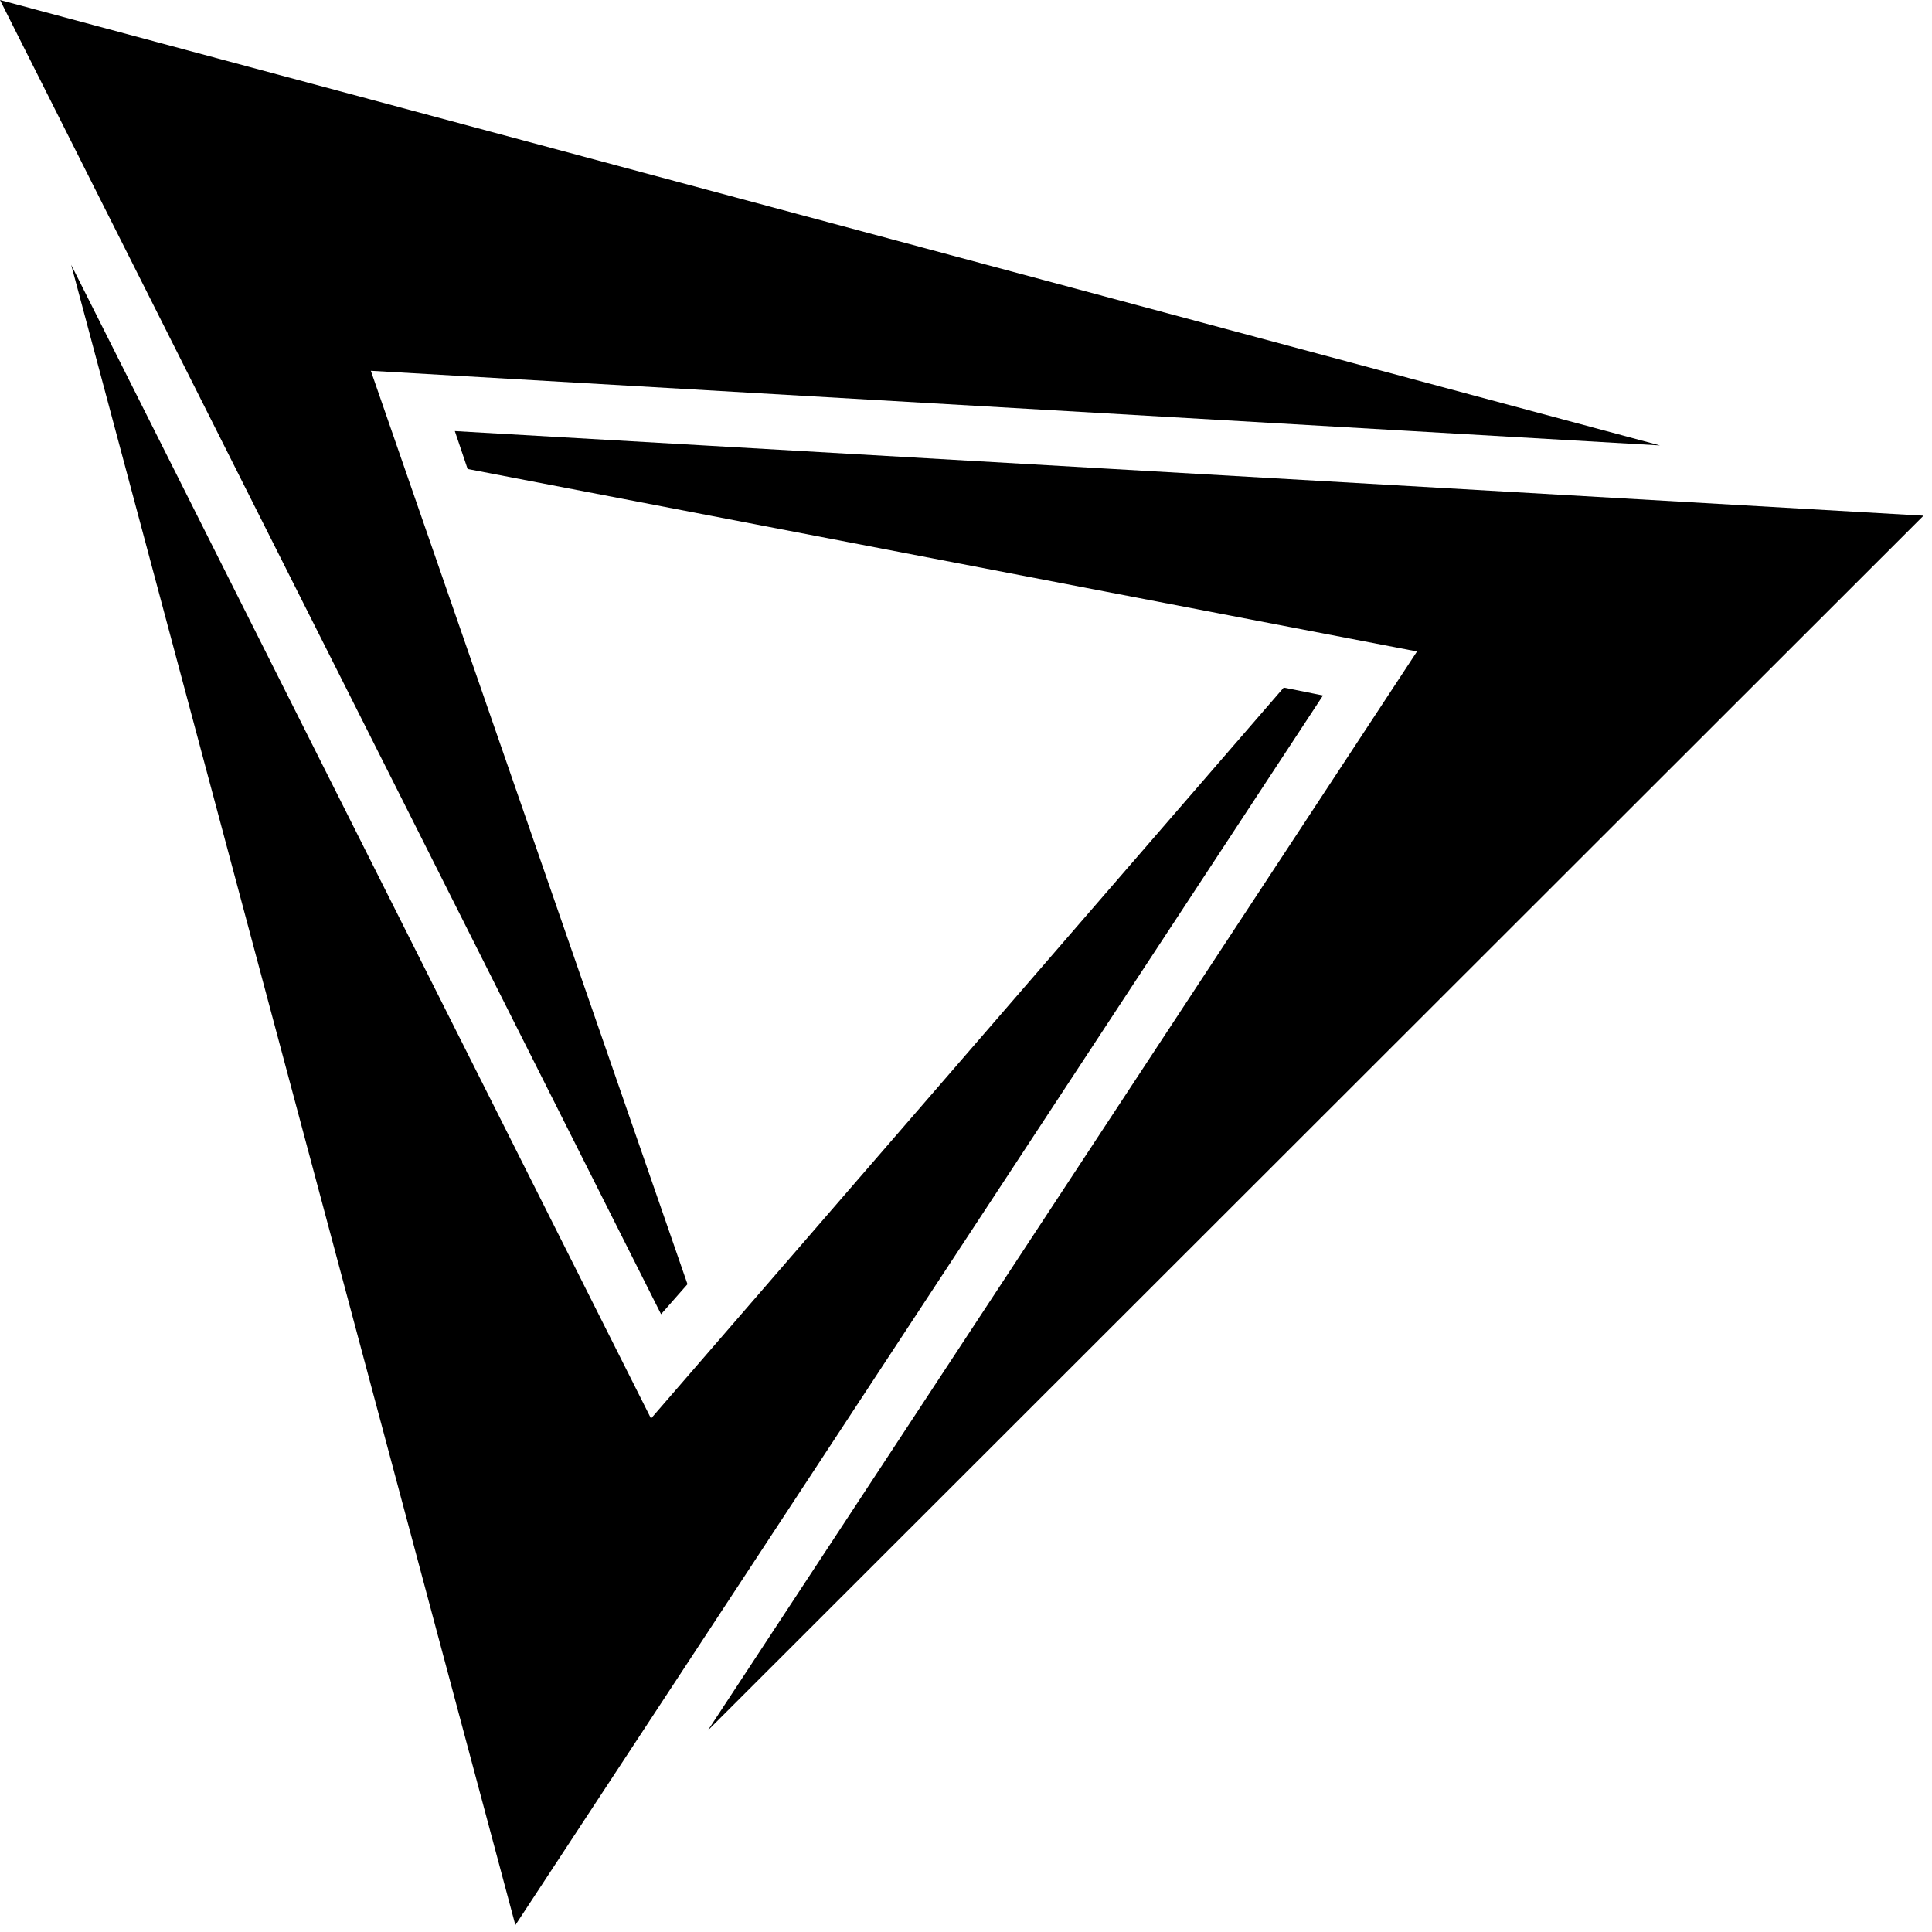 <svg width="107" height="107" viewBox="0 0 107 107" fill="none" xmlns="http://www.w3.org/2000/svg">
<path d="M39.198 95.842L106.53 28.56L25.19 23.875L25.898 25.974L78.479 36.08L39.198 95.842ZM20.538 20.535L91.932 24.67L0 -1.92478e-05L36.611 72.785L38.075 71.122L20.538 20.535ZM36.055 78.562L3.941 14.663L28.543 106.618L73.271 38.517L71.097 38.081L36.055 78.562Z" fill="black"/>
</svg>
